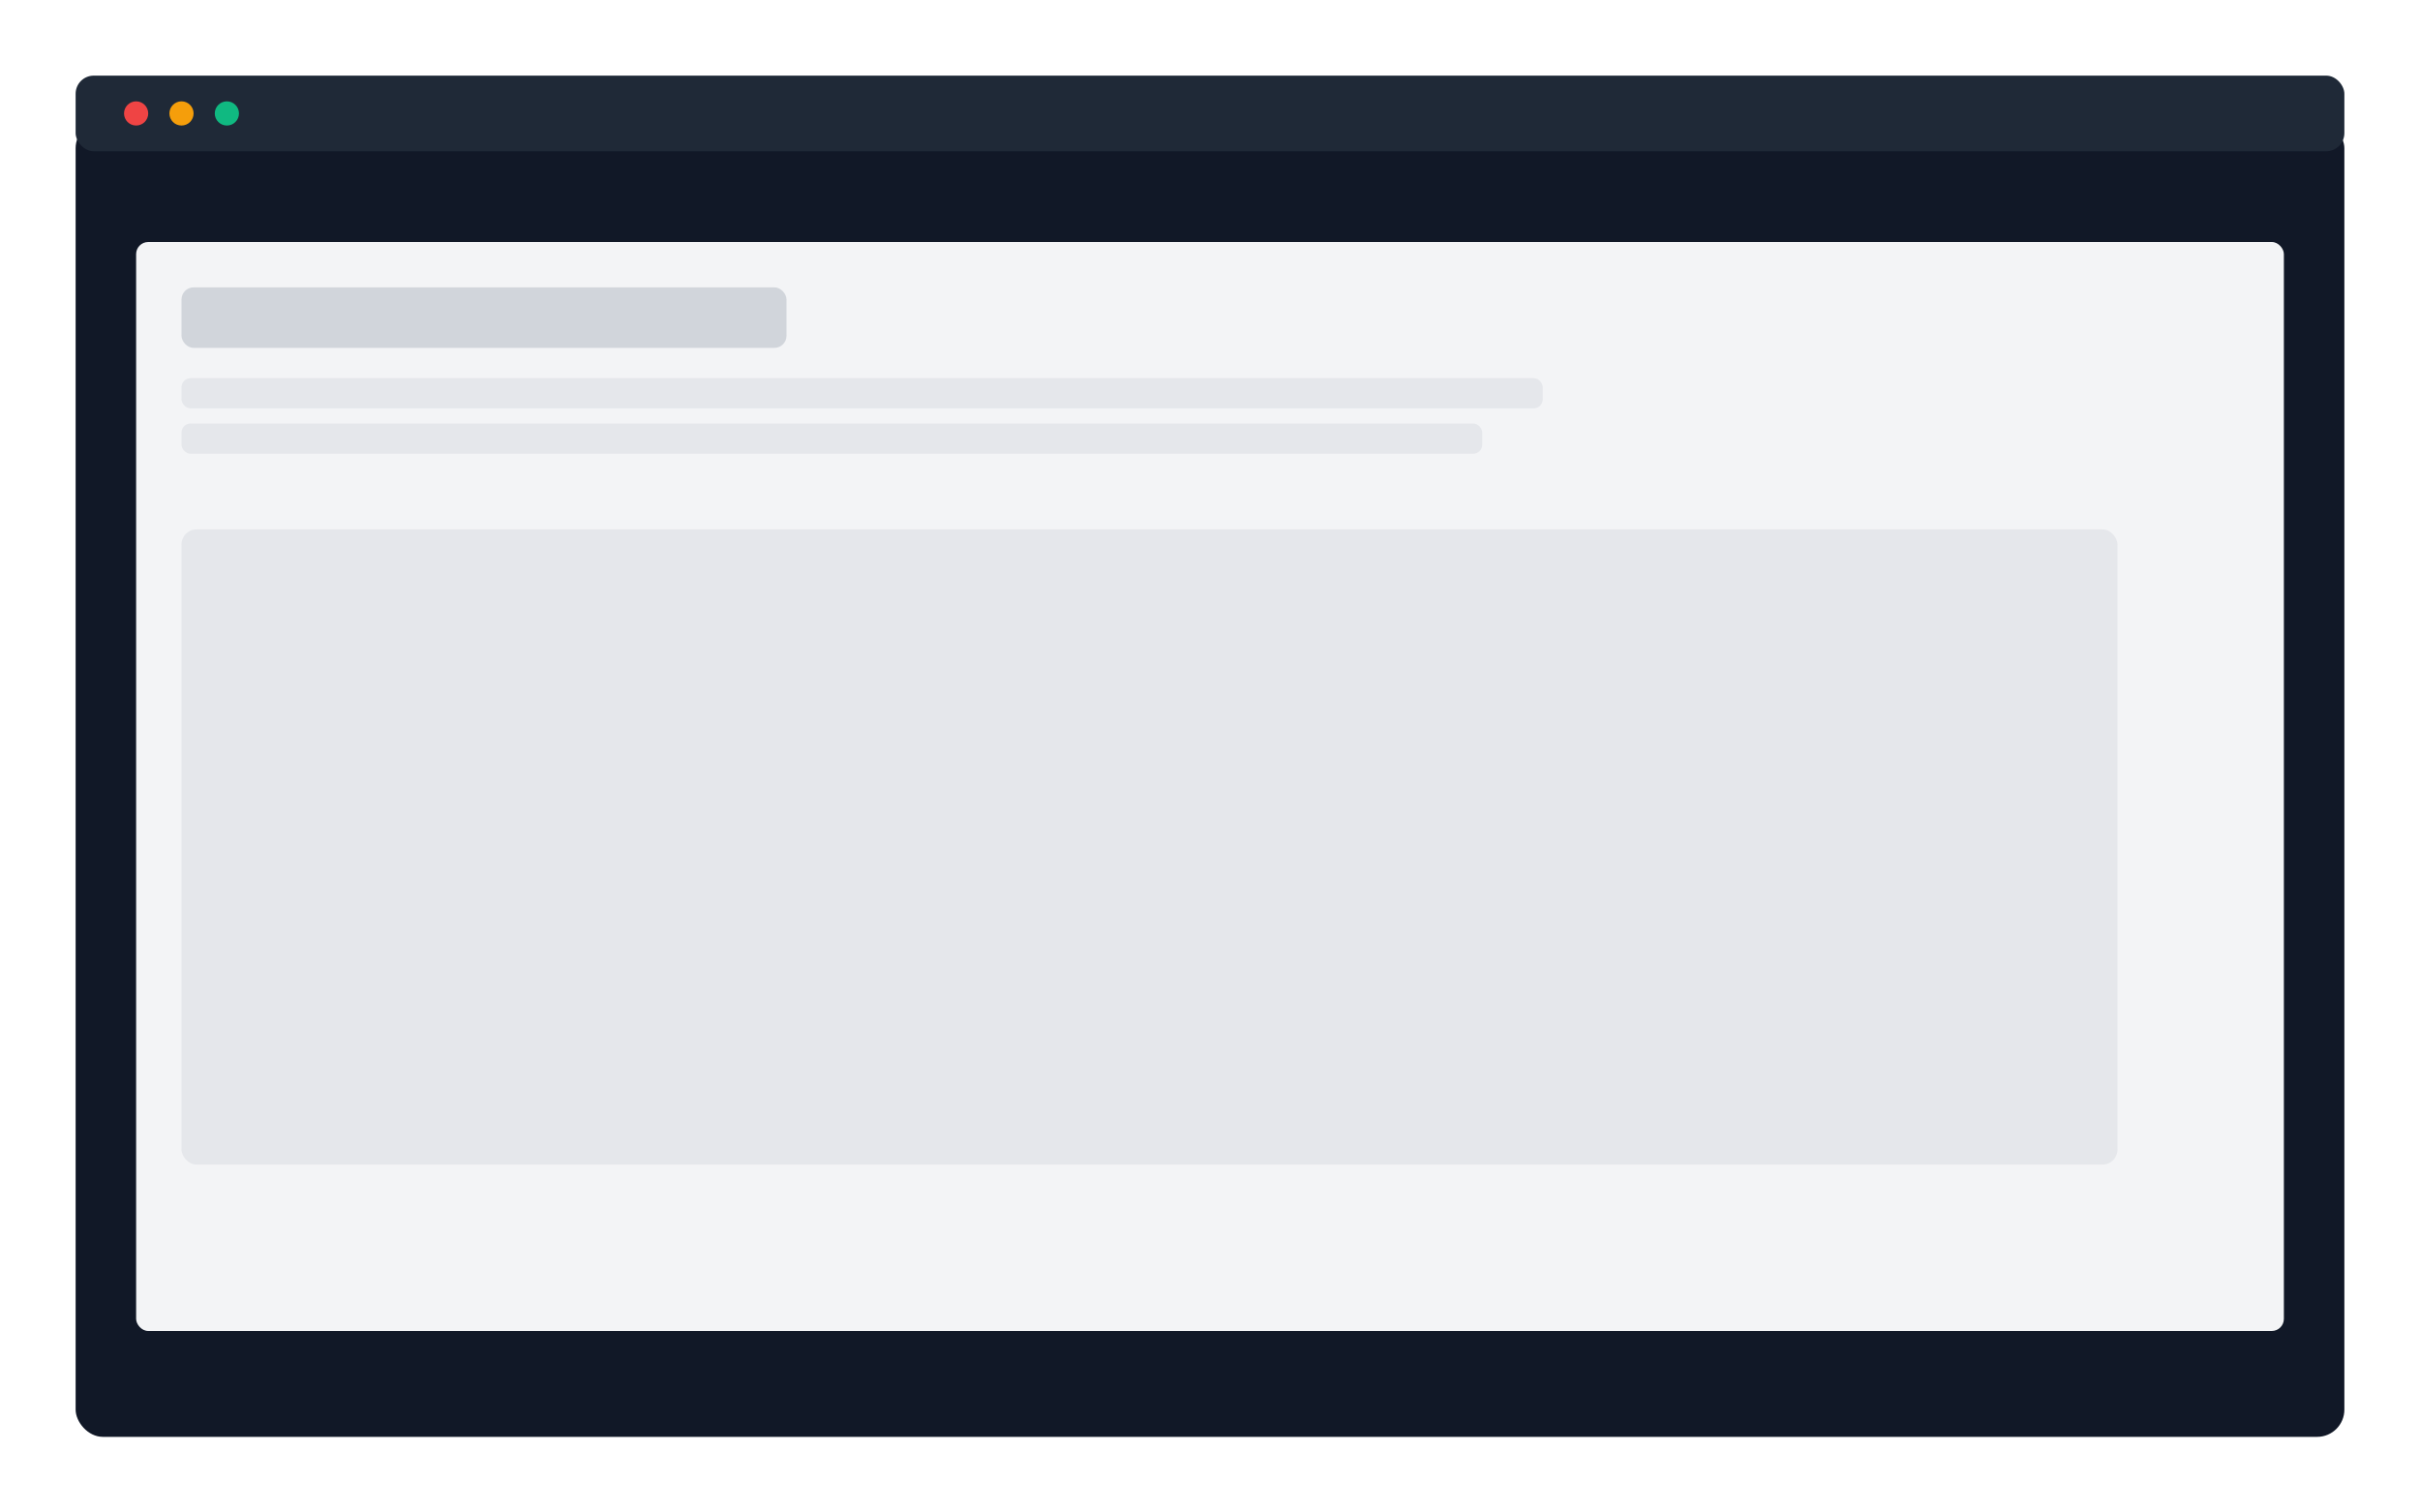 <svg xmlns="http://www.w3.org/2000/svg" viewBox="0 0 1600 1000" width="1600" height="1000">
  <defs>
    <filter id="shadow" x="-10%" y="-10%" width="120%" height="120%">
      <feDropShadow dx="0" dy="8" stdDeviation="12" flood-color="#000" flood-opacity="0.15"/>
    </filter>
  </defs>
  <rect x="50" y="80" width="1500" height="870" rx="18" fill="#111827" filter="url(#shadow)"/>
  <rect x="50" y="50" width="1500" height="50" rx="12" fill="#1F2937"/>
  <circle cx="90" cy="75" r="8" fill="#EF4444"/>
  <circle cx="120" cy="75" r="8" fill="#F59E0B"/>
  <circle cx="150" cy="75" r="8" fill="#10B981"/>
  <rect x="90" y="160" width="1420" height="720" rx="8" fill="#F3F4F6"/>
  <rect x="120" y="190" width="400" height="40" rx="8" fill="#D1D5DB"/>
  <rect x="120" y="250" width="900" height="20" rx="6" fill="#E5E7EB"/>
  <rect x="120" y="280" width="860" height="20" rx="6" fill="#E5E7EB"/>
  <rect x="120" y="350" width="1280" height="420" rx="10" fill="#E5E7EB"/>
</svg>
